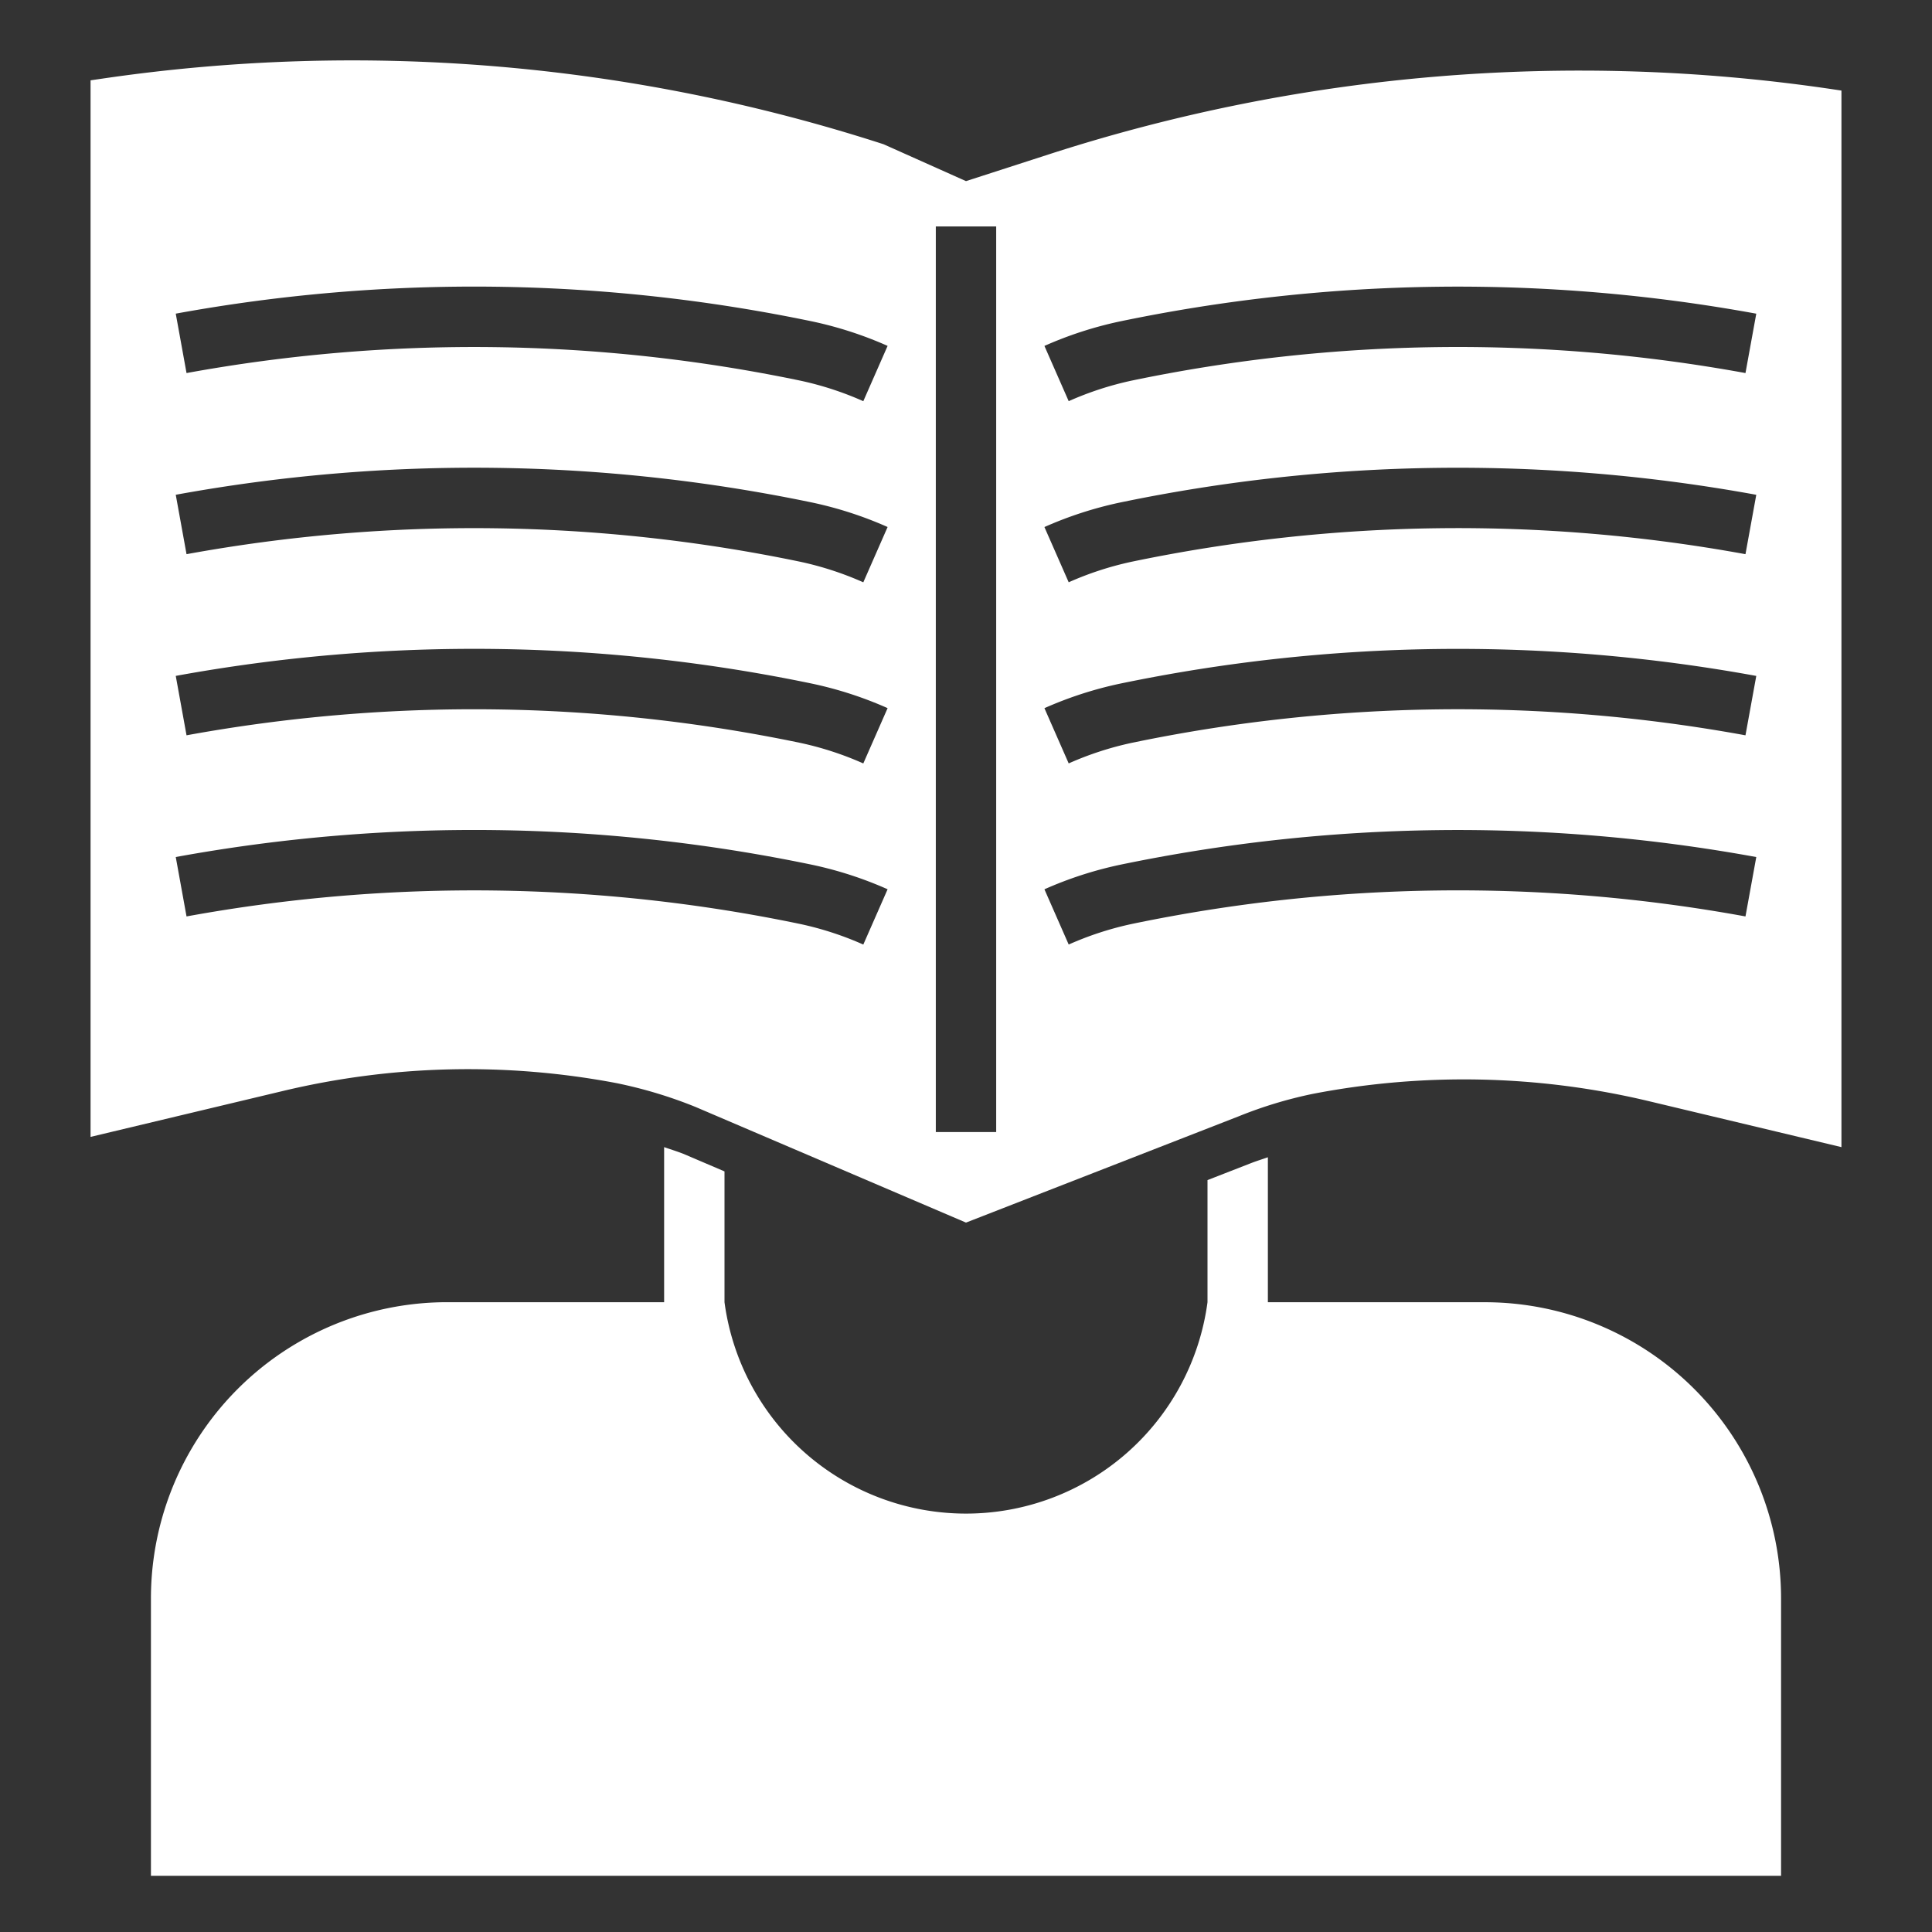 <!DOCTYPE svg PUBLIC "-//W3C//DTD SVG 1.1//EN" "http://www.w3.org/Graphics/SVG/1.1/DTD/svg11.dtd">
<!-- Uploaded to: SVG Repo, www.svgrepo.com, Transformed by: SVG Repo Mixer Tools -->
<svg fill="#ffffff" width="800px" height="800px" viewBox="0 0 64 64" data-name="Layer 1" id="Layer_1" xmlns="http://www.w3.org/2000/svg">
<rect x="0" y="0" width="64" height="64" fill="#333333" stroke="none"/>
<g id="SVGRepo_bgCarrier" stroke-width="0"/>
<g id="SVGRepo_tracerCarrier" stroke-linecap="round" stroke-linejoin="round"/>
<g id="SVGRepo_iconCarrier">
<title/>
<path d="M61,3l-.323-.048A57.133,57.133,0,0,0,34.729,5.118L32,6,29.271,4.779A57.134,57.134,0,0,0,3.323,2.614L3,2.661v35l6.373-1.521a26.39,26.39,0,0,1,11.035-.263,14.887,14.887,0,0,1,2.63.791L32,40.5l9.049-3.527a14.146,14.146,0,0,1,2.452-.74,26.389,26.389,0,0,1,11.126.246L61,38ZM28.598,31.29a10.596,10.596,0,0,0-2.088-.681A52.985,52.985,0,0,0,6.179,30.358l-.357-1.968a54.951,54.951,0,0,1,21.096.26,12.606,12.606,0,0,1,2.485.808Zm0-6a10.596,10.596,0,0,0-2.088-.681A52.985,52.985,0,0,0,6.179,24.358l-.357-1.968a54.941,54.941,0,0,1,21.096.26,12.606,12.606,0,0,1,2.485.808Zm0-6a10.596,10.596,0,0,0-2.088-.681A52.985,52.985,0,0,0,6.179,18.358l-.357-1.968a54.941,54.941,0,0,1,21.096.26,12.606,12.606,0,0,1,2.485.808Zm0-6a10.596,10.596,0,0,0-2.088-.681A52.985,52.985,0,0,0,6.179,12.358l-.357-1.968a54.941,54.941,0,0,1,21.096.26,12.606,12.606,0,0,1,2.485.808ZM33,37.5H31V7.5h2Zm24.821-7.142a52.979,52.979,0,0,0-20.332.25,10.609,10.609,0,0,0-2.087.681L34.598,29.459a12.619,12.619,0,0,1,2.484-.808,54.975,54.975,0,0,1,21.097-.26Zm0-6a52.989,52.989,0,0,0-20.332.25,10.609,10.609,0,0,0-2.087.681L34.598,23.459a12.619,12.619,0,0,1,2.484-.808,54.975,54.975,0,0,1,21.097-.26Zm0-6a52.979,52.979,0,0,0-20.332.25,10.609,10.609,0,0,0-2.087.681L34.598,17.459a12.619,12.619,0,0,1,2.484-.808,54.946,54.946,0,0,1,21.097-.26Zm0-6a52.989,52.989,0,0,0-20.332.25,10.609,10.609,0,0,0-2.087.681L34.598,11.459a12.619,12.619,0,0,1,2.484-.808,54.966,54.966,0,0,1,21.097-.26Z"/>
<path d="M22.645,38.225C22.415,38.135,22.214,38.075,22,38v5.137H14.813A9.813,9.813,0,0,0,5,52.951v9.187H59V52.951a9.813,9.813,0,0,0-9.813-9.813H42V38.336c-.196.069-.377.123-.588.206L40,39.092v4.045a8.071,8.071,0,0,1-16,0v-4.333Z"/>
</g>
</svg>